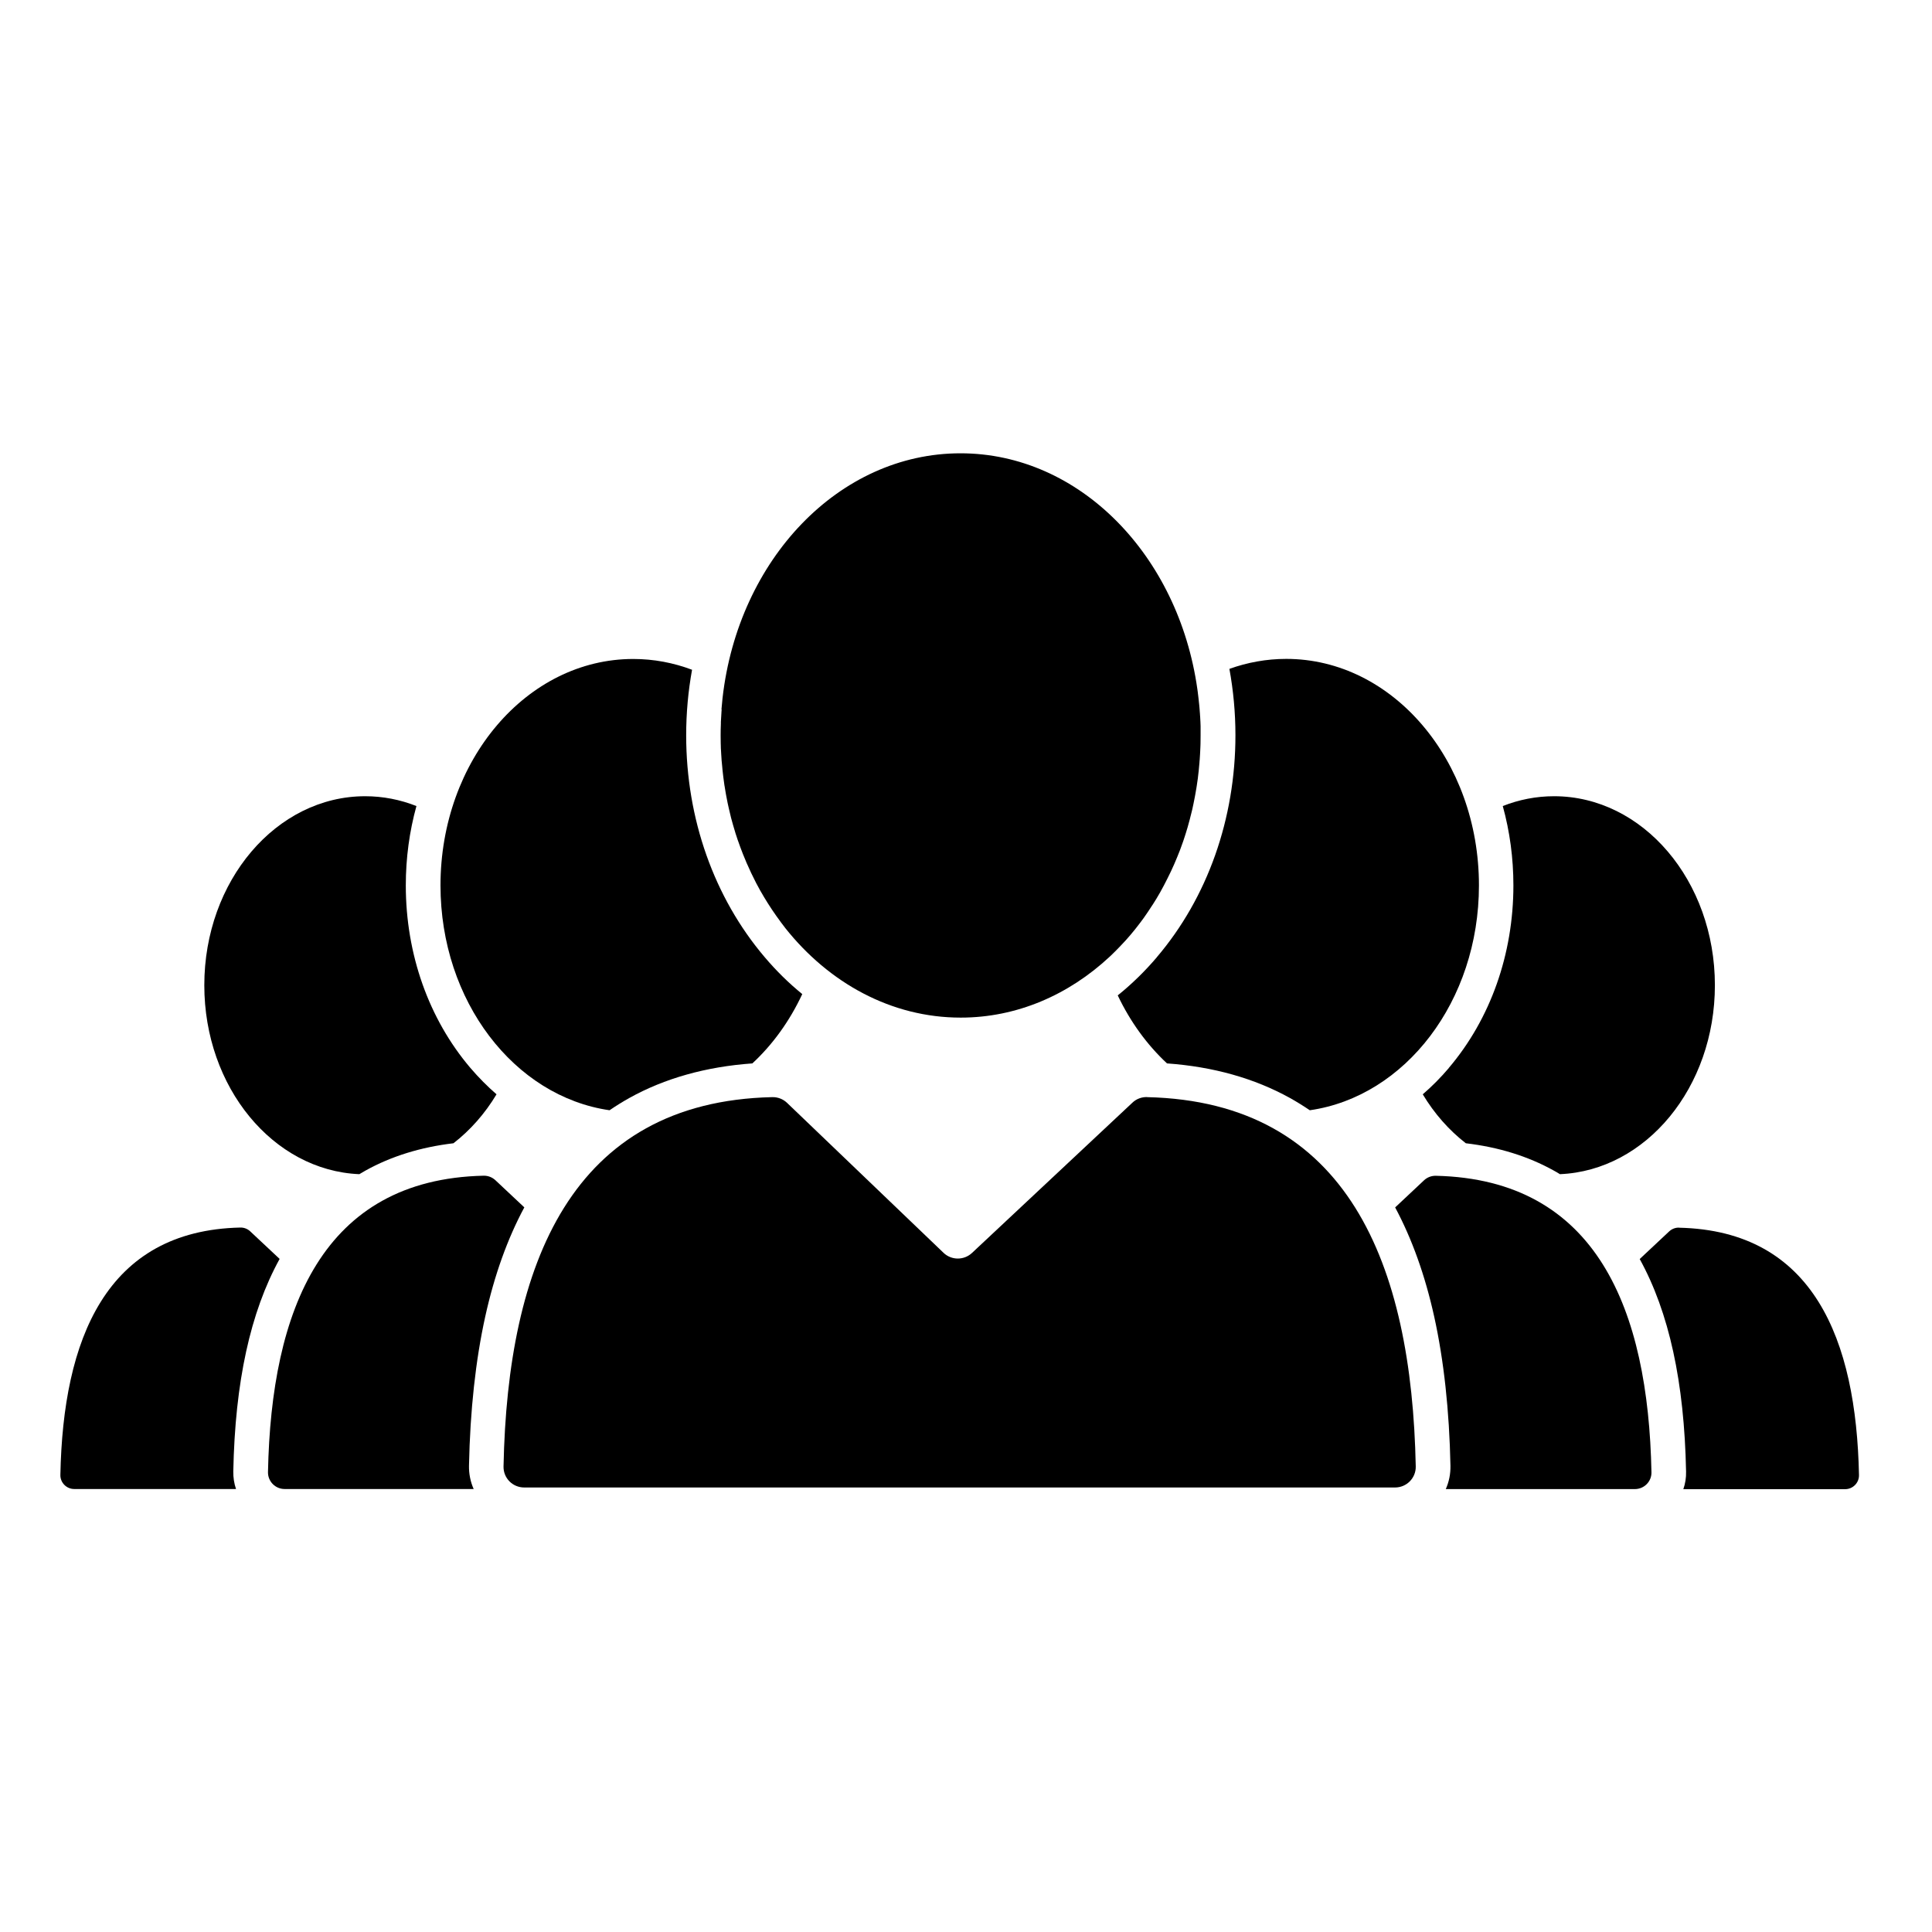 <?xml version="1.0" encoding="UTF-8"?>
<svg id="Layer_1" xmlns="http://www.w3.org/2000/svg" version="1.1" xmlns:xlink="http://www.w3.org/1999/xlink" viewBox="0 0 24 24">
  <!-- Generator: Adobe Illustrator 29.2.1, SVG Export Plug-In . SVG Version: 2.1.0 Build 116)  -->
  <defs>
    
    <clipPath id="clippath">
      <rect fill="none" x="0" width="24" height="24"/>
    </clipPath>
    <clipPath id="clippath-1">
      <rect fill="none" x="0" width="24" height="24"/>
    </clipPath>
    <clipPath id="clippath-5">
      <rect fill="none" x="0" width="24" height="24"/>
    </clipPath>
  </defs>
  <g clip-path="url(#clippath)">
    <g clip-path="url(#clippath-5)">
      <path fill="currentColor" d="M8.965,8.812c0,.007-.001.014-.002.021-.003.045-.006.091-.008.136,0,.007,0,.014,0,.021-.002.047-.003.095-.003.143,0,.033,0,.066.001.099,0,.01,0,.021.001.031,0,.022.001.045.003.067,0,.012.001.024.002.037.001.021.002.042.004.062,0,.012.002.025.003.037.002.021.004.042.006.063.001.011.002.023.003.034.002.024.005.048.008.071.001.008.002.016.003.025.004.032.009.064.013.096,0,.003.001.006.002.01.004.029.009.057.014.085.002.009.003.018.005.028.004.022.008.044.013.067.002.01.004.021.006.031.004.021.009.042.014.063.002.01.005.02.007.03.005.022.011.045.016.067.002.008.004.017.006.025.007.028.015.056.023.083,0,.002.001.004.002.007.009.031.018.063.028.094,0,.001,0,.003.001.004.009.028.018.057.028.085.002.006.004.013.007.019.008.023.016.047.025.07.003.007.005.014.008.021.009.023.017.045.026.068.003.006.005.013.008.019.01.025.02.05.031.075.001.003.003.007.004.01.038.087.078.172.121.255.002.003.003.006.005.009.013.024.026.048.039.072.002.004.004.007.006.011.014.024.028.048.042.072.001.002.003.005.004.007.064.107.133.21.206.308,0,0,0,.001.001.002.018.024.036.047.054.071,0,0,.002.002.002.003.544.686,1.32,1.115,2.181,1.115.699,0,1.342-.283,1.85-.756.005-.005.01-.01.016-.015.016-.015.031-.03.046-.045.006-.006.012-.012.018-.018.014-.014.029-.029.043-.044.006-.006.012-.012.018-.019.015-.016.03-.032.045-.048.005-.005.009-.01.014-.015.039-.043.077-.088.114-.134.004-.005.008-.01.011-.014.014-.018.029-.036.042-.054.005-.007.011-.014.016-.021.012-.017.025-.033.037-.05.006-.008.011-.015.016-.023.012-.017.024-.034.036-.052.005-.007.01-.014.014-.021.014-.021.028-.042.042-.064.002-.003.005-.007.007-.01.016-.026.032-.051.048-.077.002-.004.005-.008.007-.012.013-.022.026-.043.038-.065.004-.008.009-.016.013-.024.01-.018.02-.037.03-.055.005-.009.01-.018.014-.027.01-.018.019-.037.028-.055.004-.009.009-.018.013-.026.01-.02.02-.041.03-.061.003-.007.007-.014.01-.021.013-.028.026-.056.038-.084,0,0,0,0,0,0,.012-.028.024-.055.035-.083.003-.008.007-.017.01-.025.008-.02.016-.04.024-.06.004-.01.008-.02.011-.03.007-.019.014-.038.021-.058.004-.01.007-.021.011-.031.007-.02.014-.04.02-.061.003-.009.006-.019.009-.028.008-.026.016-.052.024-.079.001-.004.002-.007.003-.011.009-.03.017-.061.025-.091.002-.008.004-.017.006-.025.006-.022.011-.044.017-.067.003-.011.005-.022.008-.033.005-.02.009-.04.013-.061.002-.012.005-.023.007-.035.004-.02.008-.041.012-.061.002-.011.004-.022.006-.033.004-.023.008-.047.012-.07.001-.008.003-.017.004-.025.005-.032.009-.064.014-.096,0-.006.002-.013.002-.019.003-.026.006-.051.009-.077.001-.011.002-.022.003-.034.002-.021.004-.043.006-.064,0-.012.002-.025.003-.037.002-.021.003-.042.004-.063,0-.012.001-.025.002-.037.001-.022.002-.045.003-.068,0-.011,0-.021.001-.032,0-.033.001-.066.001-.1,0-.029,0-.057,0-.086,0-.01,0-.02,0-.03,0-.018-.001-.036-.002-.054,0-.012-.001-.025-.002-.037,0-.016-.002-.031-.003-.047,0-.014-.002-.027-.003-.041-.001-.014-.002-.028-.003-.042-.001-.014-.002-.029-.004-.043-.001-.013-.002-.026-.004-.038-.002-.015-.003-.031-.005-.046-.001-.011-.003-.023-.004-.034-.002-.016-.004-.032-.006-.049-.001-.01-.003-.019-.004-.029-.234-1.662-1.462-2.93-2.942-2.93-1.512,0-2.761,1.322-2.956,3.037,0,.003,0,.006-.001.009-.005.046-.009.092-.013.138"/>
      <path fill="currentColor" d="M14.249,13.628c-.068-.001-.133.023-.182.07l-1.993,1.867c-.1.093-.255.092-.353-.002l-1.944-1.863c-.049-.047-.116-.073-.185-.071-2.495.057-3.287,2.077-3.337,4.588-.003.144.113.261.257.261h10.818c.144,0,.26-.118.257-.261-.05-2.512-.843-4.532-3.338-4.588"/>
      <path fill="currentColor" d="M20.857,15.25c-.045-.001-.089.016-.122.047l-.366.343c.365.663.554,1.529.576,2.641.002.075-.01.149-.034.218h2.01c.096,0,.174-.079.172-.175-.034-1.683-.564-3.036-2.236-3.073"/>
      <path fill="currentColor" d="M17.998,13.267c-.101.119-.209.228-.324.327.144.24.326.446.535.608.406.048.772.161,1.092.339.026.014.052.029.077.045,1.07-.045,1.925-1.078,1.925-2.347,0-1.297-.894-2.348-1.998-2.348-.223,0-.437.043-.637.122.087.315.132.647.132.986,0,.853-.285,1.659-.803,2.268"/>
      <path fill="currentColor" d="M3.474,15.639l-.366-.343c-.033-.031-.077-.048-.122-.047-1.672.037-2.203,1.391-2.236,3.073-.002.096.076.175.172.175h2.01c-.024-.069-.035-.143-.034-.218.022-1.111.211-1.978.576-2.641"/>
      <path fill="currentColor" d="M4.464,14.586c.025-.015.051-.03.077-.045.32-.178.687-.291,1.092-.339.209-.162.391-.368.535-.608-.114-.099-.222-.208-.324-.327-.518-.609-.803-1.414-.803-2.268,0-.34.045-.671.132-.986-.2-.079-.414-.122-.637-.122-1.103,0-1.998,1.051-1.998,2.348,0,1.268.856,2.302,1.925,2.347"/>
      <path fill="currentColor" d="M14.371,11.891c-.15.176-.312.334-.486.474.155.327.364.614.612.845.575.041,1.088.186,1.528.43.084.047.166.098.246.152,1.184-.17,2.101-1.355,2.101-2.793,0-1.554-1.072-2.814-2.394-2.814-.246,0-.483.044-.706.124.049.268.075.544.075.824,0,1.038-.347,2.018-.976,2.757"/>
      <path fill="currentColor" d="M17.836,14.606c-.054-.001-.107.019-.146.056l-.359.337c.209.39.372.845.485,1.356.12.543.188,1.167.202,1.853.002.102-.018.2-.058.29h2.349c.115,0,.209-.094.206-.21-.04-2.016-.676-3.637-2.679-3.682"/>
      <path fill="currentColor" d="M7.572,13.792c.079-.054.161-.105.245-.152.44-.245.954-.389,1.529-.43.253-.234.464-.527.62-.861-.166-.135-.322-.288-.466-.458-.629-.74-.976-1.719-.976-2.757,0-.277.025-.549.073-.814-.231-.087-.476-.134-.731-.134-1.322,0-2.394,1.26-2.394,2.813,0,1.437.917,2.623,2.101,2.793"/>
      <path fill="currentColor" d="M6.513,14.998l-.359-.337c-.04-.037-.092-.057-.146-.056-2.003.045-2.639,1.666-2.679,3.682-.002.115.091.21.206.21h2.349c-.04-.09-.06-.189-.058-.29.014-.686.082-1.31.202-1.853.113-.512.276-.967.486-1.357"/>
    </g>
  </g>
</svg>